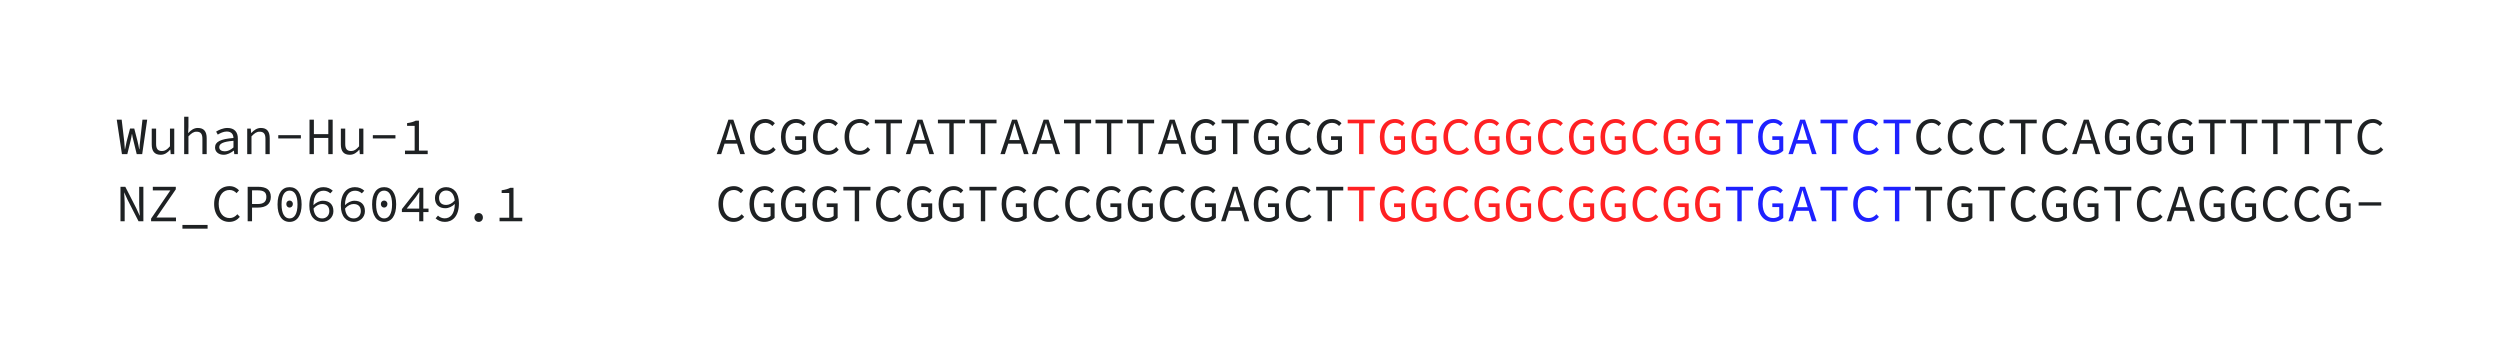 <?xml version="1.0" encoding="UTF-8" standalone="no"?>
<svg
   xmlns:dc="http://purl.org/dc/elements/1.1/"
   xmlns:cc="http://creativecommons.org/ns#"
   xmlns:rdf="http://www.w3.org/1999/02/22-rdf-syntax-ns#"
   xmlns:svg="http://www.w3.org/2000/svg"
   xmlns="http://www.w3.org/2000/svg"
   xmlns:xlink="http://www.w3.org/1999/xlink"
   width="428.291pt"
   height="59.172pt"
   viewBox="0 0 428.291 59.172"
   version="1.1"
   id="svg370">
  <defs
     id="defs73">
    <g
       id="g71">
      <symbol
         overflow="visible"
         id="glyph0-0">
        <path
           style="stroke:none"
           d="M 0.562,0 H 4.844 V -5.938 H 0.562 Z m 0.969,-0.516 0.672,-1.188 0.484,-0.938 h 0.031 l 0.469,0.938 0.656,1.188 z m -0.391,-0.469 v -4.156 l 1.156,2.078 z m 1.547,-2.5 -0.453,-0.844 -0.594,-1.078 H 3.75 l -0.594,1.078 -0.438,0.844 z M 3.109,-3.062 4.25,-5.141 v 4.156 z m 0,0"
           id="path2" />
      </symbol>
      <symbol
         overflow="visible"
         id="glyph0-1">
        <path
           style="stroke:none"
           d="M 0.984,0 H 1.906 L 2.484,-2.375 C 2.578,-2.734 2.625,-3.078 2.688,-3.438 h 0.031 c 0.047,0.359 0.125,0.703 0.219,1.062 L 3.516,0 h 0.938 L 5.312,-5.906 H 4.5 l -0.406,3.703 c -0.062,0.5 -0.078,0.781 -0.109,1.359 H 3.938 C 3.828,-1.422 3.781,-1.703 3.656,-2.203 l -0.562,-2.188 H 2.375 l -0.578,2.188 c -0.109,0.5 -0.172,0.781 -0.281,1.359 H 1.484 C 1.453,-1.422 1.422,-1.703 1.375,-2.203 L 0.938,-5.906 H 0.094 Z m 0,0"
           id="path5" />
      </symbol>
      <symbol
         overflow="visible"
         id="glyph0-2">
        <path
           style="stroke:none"
           d="m 2.219,0.109 c 0.672,0 1.188,-0.359 1.625,-0.875 H 3.875 L 3.938,0 H 4.547 V -4.375 H 3.812 v 3.031 c -0.484,0.562 -0.859,0.812 -1.359,0.812 C 1.719,-0.531 1.438,-0.922 1.438,-1.75 v -2.625 h -0.75 v 2.719 c 0,1.156 0.484,1.766 1.531,1.766 z m 0,0"
           id="path8" />
      </symbol>
      <symbol
         overflow="visible"
         id="glyph0-3">
        <path
           style="stroke:none"
           d="M 0.844,0 H 1.578 V -3.047 C 2.094,-3.578 2.438,-3.844 2.969,-3.844 c 0.719,0 1,0.391 1,1.219 V 0 h 0.734 v -2.719 c 0,-1.156 -0.469,-1.766 -1.516,-1.766 -0.672,0 -1.188,0.375 -1.625,0.859 H 1.531 l 0.047,-1.031 v -1.75 H 0.844 Z m 0,0"
           id="path11" />
      </symbol>
      <symbol
         overflow="visible"
         id="glyph0-4">
        <path
           style="stroke:none"
           d="m 2.219,0.109 c 0.609,0 1.234,-0.328 1.719,-0.703 H 3.969 L 4.031,0 h 0.609 v -2.688 c 0,-1.078 -0.578,-1.797 -1.781,-1.797 -0.766,0 -1.5,0.344 -1.938,0.625 l 0.281,0.516 c 0.406,-0.25 0.969,-0.531 1.531,-0.531 0.844,0 1.141,0.516 1.156,1.109 -2.25,0.172 -3.156,0.656 -3.156,1.625 0,0.797 0.656,1.25 1.484,1.25 z m 0.188,-0.594 c -0.5,0 -0.953,-0.203 -0.953,-0.703 0,-0.578 0.578,-0.953 2.438,-1.094 v 1.141 C 3.406,-0.719 2.906,-0.484 2.406,-0.484 Z m 0,0"
           id="path14" />
      </symbol>
      <symbol
         overflow="visible"
         id="glyph0-5">
        <path
           style="stroke:none"
           d="M 0.844,0 H 1.578 V -3.047 C 2.094,-3.578 2.438,-3.844 2.969,-3.844 c 0.719,0 1,0.391 1,1.219 V 0 h 0.734 v -2.719 c 0,-1.156 -0.469,-1.766 -1.516,-1.766 -0.672,0 -1.188,0.375 -1.641,0.859 h -0.031 l -0.062,-0.75 H 0.844 Z m 0,0"
           id="path17" />
      </symbol>
      <symbol
         overflow="visible"
         id="glyph0-6">
        <path
           style="stroke:none"
           d="m 0.766,-2.688 h 3.875 V -3.25 h -3.875 z m 0,0"
           id="path20" />
      </symbol>
      <symbol
         overflow="visible"
         id="glyph0-7">
        <path
           style="stroke:none"
           d="m 0.719,0 h 0.75 V -2.781 H 3.938 V 0 h 0.75 v -5.906 h -0.75 v 2.484 H 1.469 V -5.906 h -0.75 z m 0,0"
           id="path23" />
      </symbol>
      <symbol
         overflow="visible"
         id="glyph0-8">
        <path
           style="stroke:none"
           d="m 0.875,0 h 3.891 v -0.609 h -1.5 v -5.125 H 2.719 c -0.375,0.188 -0.797,0.328 -1.484,0.422 v 0.469 H 2.531 v 4.234 H 0.875 Z m 0,0"
           id="path26" />
      </symbol>
      <symbol
         overflow="visible"
         id="glyph0-9">
        <path
           style="stroke:none"
           d=""
           id="path29" />
      </symbol>
      <symbol
         overflow="visible"
         id="glyph0-10">
        <path
           style="stroke:none"
           d="m 2.094,-3.297 c 0.203,-0.656 0.391,-1.312 0.578,-2 h 0.031 c 0.188,0.688 0.391,1.344 0.594,2 l 0.281,0.891 H 1.812 Z M 0.281,0 H 1.047 L 1.625,-1.797 H 3.766 L 4.312,0 H 5.109 L 3.125,-5.906 H 2.281 Z m 0,0"
           id="path32" />
      </symbol>
      <symbol
         overflow="visible"
         id="glyph0-11">
        <path
           style="stroke:none"
           d="m 3.156,0.109 c 0.781,0 1.359,-0.312 1.828,-0.859 L 4.562,-1.203 c -0.375,0.422 -0.797,0.656 -1.328,0.656 -1.141,0 -1.875,-0.938 -1.875,-2.422 0,-1.469 0.734,-2.391 1.875,-2.391 0.484,0 0.875,0.219 1.188,0.547 L 4.844,-5.297 C 4.5,-5.672 3.938,-6.016 3.234,-6.016 c -1.547,0 -2.656,1.172 -2.656,3.062 0,1.922 1.125,3.062 2.578,3.062 z m 0,0"
           id="path35" />
      </symbol>
      <symbol
         overflow="visible"
         id="glyph0-12">
        <path
           style="stroke:none"
           d="m 3.031,0.109 c 0.766,0 1.391,-0.312 1.766,-0.688 V -3.062 h -1.875 v 0.625 h 1.188 v 1.531 c -0.234,0.219 -0.625,0.359 -1.031,0.359 -1.156,0 -1.812,-0.938 -1.812,-2.422 0,-1.469 0.719,-2.391 1.828,-2.391 0.562,0 0.922,0.234 1.203,0.547 L 4.719,-5.297 c -0.328,-0.344 -0.844,-0.719 -1.625,-0.719 -1.531,0 -2.609,1.156 -2.609,3.062 0,1.922 1.062,3.062 2.547,3.062 z m 0,0"
           id="path38" />
      </symbol>
      <symbol
         overflow="visible"
         id="glyph0-13">
        <path
           style="stroke:none"
           d="m 2.328,0 h 0.75 v -5.281 h 1.938 v -0.625 H 0.375 v 0.625 h 1.953 z m 0,0"
           id="path41" />
      </symbol>
      <symbol
         overflow="visible"
         id="glyph0-14">
        <path
           style="stroke:none"
           d="m 0.734,0 h 0.719 v -3.094 c 0,-0.609 -0.062,-1.234 -0.094,-1.844 H 1.375 L 1.938,-3.703 3.828,0 H 4.656 V -5.906 H 3.938 v 3.062 c 0,0.625 0.078,1.281 0.109,1.875 H 4.016 L 3.453,-2.203 1.562,-5.906 H 0.734 Z m 0,0"
           id="path44" />
      </symbol>
      <symbol
         overflow="visible"
         id="glyph0-15">
        <path
           style="stroke:none"
           d="M 0.578,0 H 4.844 V -0.641 H 1.5 L 4.812,-5.469 v -0.438 H 0.875 v 0.625 h 3 l -3.297,4.828 z m 0,0"
           id="path47" />
      </symbol>
      <symbol
         overflow="visible"
         id="glyph0-16">
        <path
           style="stroke:none"
           d="m 0.547,1.266 h 4.312 V 0.625 h -4.312 z m 0,0"
           id="path50" />
      </symbol>
      <symbol
         overflow="visible"
         id="glyph0-17">
        <path
           style="stroke:none"
           d="m 0.922,0 h 0.75 v -2.344 h 1.031 c 1.297,0 2.188,-0.578 2.188,-1.828 C 4.891,-5.469 4,-5.906 2.703,-5.906 h -1.781 z m 0.75,-2.953 v -2.344 h 0.938 c 1.016,0 1.516,0.281 1.516,1.125 0,0.844 -0.484,1.219 -1.516,1.219 z m 0,0"
           id="path53" />
      </symbol>
      <symbol
         overflow="visible"
         id="glyph0-18">
        <path
           style="stroke:none"
           d="m 2.703,0.109 c 1.281,0 2.062,-1.094 2.062,-3 0,-1.922 -0.781,-2.953 -2.062,-2.953 -1.281,0 -2.062,1.031 -2.062,2.953 0,1.906 0.781,3 2.062,3 z m 0,-0.594 c -0.797,0 -1.375,-0.75 -1.375,-2.406 0,-1.656 0.578,-2.359 1.375,-2.359 0.797,0 1.359,0.703 1.359,2.359 0,1.656 -0.562,2.406 -1.359,2.406 z m 0,-1.859 c 0.297,0 0.562,-0.234 0.562,-0.609 0,-0.375 -0.266,-0.594 -0.562,-0.594 -0.297,0 -0.562,0.219 -0.562,0.594 0,0.375 0.266,0.609 0.562,0.609 z m 0,0"
           id="path56" />
      </symbol>
      <symbol
         overflow="visible"
         id="glyph0-19">
        <path
           style="stroke:none"
           d="m 2.891,0.109 c 1.031,0 1.922,-0.75 1.922,-1.844 0,-1.188 -0.734,-1.781 -1.797,-1.781 -0.578,0 -1.156,0.297 -1.625,0.75 0.031,-1.844 0.828,-2.469 1.75,-2.469 0.438,0 0.844,0.172 1.141,0.453 L 4.703,-5.234 C 4.312,-5.594 3.797,-5.844 3.094,-5.844 c -1.25,0 -2.406,0.891 -2.406,3.188 0,1.844 0.953,2.766 2.203,2.766 z m 0,-0.594 c -0.844,0 -1.375,-0.594 -1.484,-1.688 0.469,-0.562 1.016,-0.781 1.469,-0.781 0.797,0 1.234,0.438 1.234,1.219 0,0.75 -0.531,1.25 -1.219,1.25 z m 0,0"
           id="path59" />
      </symbol>
      <symbol
         overflow="visible"
         id="glyph0-20">
        <path
           style="stroke:none"
           d="M 3.312,0 H 4.016 V -1.578 H 4.906 v -0.594 H 4.016 v -3.562 H 3.219 l -2.875,3.656 v 0.5 H 3.312 Z m -2.141,-2.172 1.562,-1.969 c 0.188,-0.281 0.391,-0.562 0.578,-0.844 H 3.359 C 3.344,-4.656 3.328,-4.281 3.312,-3.953 v 1.781 z m 0,0"
           id="path62" />
      </symbol>
      <symbol
         overflow="visible"
         id="glyph0-21">
        <path
           style="stroke:none"
           d="M 2.531,-2.797 C 1.734,-2.797 1.312,-3.219 1.312,-4 c 0,-0.766 0.531,-1.266 1.203,-1.266 0.844,0 1.359,0.594 1.484,1.703 -0.469,0.547 -1.016,0.766 -1.469,0.766 z M 2.312,0.109 c 1.25,0 2.406,-0.891 2.406,-3.203 0,-1.844 -0.953,-2.75 -2.203,-2.75 -1.016,0 -1.906,0.734 -1.906,1.844 0,1.172 0.719,1.766 1.781,1.766 0.578,0 1.156,-0.281 1.625,-0.734 C 3.984,-1.141 3.172,-0.5 2.266,-0.5 1.828,-0.5 1.406,-0.688 1.125,-0.969 L 0.719,-0.5 c 0.375,0.344 0.891,0.609 1.594,0.609 z m 0,0"
           id="path65" />
      </symbol>
      <symbol
         overflow="visible"
         id="glyph0-22">
        <path
           style="stroke:none"
           d="m 2.703,0.109 c 0.406,0 0.719,-0.312 0.719,-0.75 0,-0.469 -0.312,-0.766 -0.719,-0.766 -0.406,0 -0.734,0.297 -0.734,0.766 0,0.438 0.328,0.75 0.734,0.75 z m 0,0"
           id="path68" />
      </symbol>
    </g>
  </defs>
  <use
     xlink:href="#glyph0-1"
     x="42"
     y="54"
     id="use77"
     width="100%"
     height="100%"
     style="fill:#1e2123;fill-opacity:1"
     transform="translate(-22.094,-27.594)" />
  <use
     xlink:href="#glyph0-2"
     x="47.4"
     y="54"
     id="use79"
     width="100%"
     height="100%"
     style="fill:#1e2123;fill-opacity:1"
     transform="translate(-22.094,-27.594)" />
  <use
     xlink:href="#glyph0-3"
     x="52.8"
     y="54"
     id="use81"
     width="100%"
     height="100%"
     style="fill:#1e2123;fill-opacity:1"
     transform="translate(-22.094,-27.594)" />
  <use
     xlink:href="#glyph0-4"
     x="58.2"
     y="54"
     id="use83"
     width="100%"
     height="100%"
     style="fill:#1e2123;fill-opacity:1"
     transform="translate(-22.094,-27.594)" />
  <use
     xlink:href="#glyph0-5"
     x="63.6"
     y="54"
     id="use85"
     width="100%"
     height="100%"
     style="fill:#1e2123;fill-opacity:1"
     transform="translate(-22.094,-27.594)" />
  <use
     xlink:href="#glyph0-6"
     x="69"
     y="54"
     id="use87"
     width="100%"
     height="100%"
     style="fill:#1e2123;fill-opacity:1"
     transform="translate(-22.094,-27.594)" />
  <use
     xlink:href="#glyph0-7"
     x="74.4"
     y="54"
     id="use89"
     width="100%"
     height="100%"
     style="fill:#1e2123;fill-opacity:1"
     transform="translate(-22.094,-27.594)" />
  <use
     xlink:href="#glyph0-2"
     x="79.8"
     y="54"
     id="use91"
     width="100%"
     height="100%"
     style="fill:#1e2123;fill-opacity:1"
     transform="translate(-22.094,-27.594)" />
  <use
     xlink:href="#glyph0-6"
     x="85.2"
     y="54"
     id="use93"
     width="100%"
     height="100%"
     style="fill:#1e2123;fill-opacity:1"
     transform="translate(-22.094,-27.594)" />
  <use
     xlink:href="#glyph0-8"
     x="90.6"
     y="54"
     id="use95"
     width="100%"
     height="100%"
     style="fill:#1e2123;fill-opacity:1"
     transform="translate(-22.094,-27.594)" />
  <use
     xlink:href="#glyph0-9"
     x="96"
     y="54"
     id="use97"
     width="100%"
     height="100%"
     style="fill:#1e2123;fill-opacity:1"
     transform="translate(-22.094,-27.594)" />
  <use
     xlink:href="#glyph0-9"
     x="101.4"
     y="54"
     id="use99"
     width="100%"
     height="100%"
     style="fill:#1e2123;fill-opacity:1"
     transform="translate(-22.094,-27.594)" />
  <use
     xlink:href="#glyph0-9"
     x="106.8"
     y="54"
     id="use101"
     width="100%"
     height="100%"
     style="fill:#1e2123;fill-opacity:1"
     transform="translate(-22.094,-27.594)" />
  <use
     xlink:href="#glyph0-9"
     x="112.2"
     y="54"
     id="use103"
     width="100%"
     height="100%"
     style="fill:#1e2123;fill-opacity:1"
     transform="translate(-22.094,-27.594)" />
  <use
     xlink:href="#glyph0-9"
     x="117.6"
     y="54"
     id="use105"
     width="100%"
     height="100%"
     style="fill:#1e2123;fill-opacity:1"
     transform="translate(-22.094,-27.594)" />
  <use
     xlink:href="#glyph0-9"
     x="123"
     y="54"
     id="use107"
     width="100%"
     height="100%"
     style="fill:#1e2123;fill-opacity:1"
     transform="translate(-22.094,-27.594)" />
  <use
     xlink:href="#glyph0-9"
     x="128.4"
     y="54"
     id="use109"
     width="100%"
     height="100%"
     style="fill:#1e2123;fill-opacity:1"
     transform="translate(-22.094,-27.594)" />
  <use
     xlink:href="#glyph0-9"
     x="133.8"
     y="54"
     id="use111"
     width="100%"
     height="100%"
     style="fill:#1e2123;fill-opacity:1"
     transform="translate(-22.094,-27.594)" />
  <use
     xlink:href="#glyph0-9"
     x="139.2"
     y="54"
     id="use113"
     width="100%"
     height="100%"
     style="fill:#1e2123;fill-opacity:1"
     transform="translate(-22.094,-27.594)" />
  <use
     xlink:href="#glyph0-10"
     x="144.6"
     y="54"
     id="use115"
     width="100%"
     height="100%"
     style="fill:#1e2123;fill-opacity:1"
     transform="translate(-22.094,-27.594)" />
  <use
     xlink:href="#glyph0-11"
     x="150"
     y="54"
     id="use117"
     width="100%"
     height="100%"
     style="fill:#1e2123;fill-opacity:1"
     transform="translate(-22.094,-27.594)" />
  <use
     xlink:href="#glyph0-12"
     x="155.4"
     y="54"
     id="use119"
     width="100%"
     height="100%"
     style="fill:#1e2123;fill-opacity:1"
     transform="translate(-22.094,-27.594)" />
  <use
     xlink:href="#glyph0-11"
     x="160.8"
     y="54"
     id="use121"
     width="100%"
     height="100%"
     style="fill:#1e2123;fill-opacity:1"
     transform="translate(-22.094,-27.594)" />
  <use
     xlink:href="#glyph0-11"
     x="166.2"
     y="54"
     id="use123"
     width="100%"
     height="100%"
     style="fill:#1e2123;fill-opacity:1"
     transform="translate(-22.094,-27.594)" />
  <use
     xlink:href="#glyph0-13"
     x="171.6"
     y="54"
     id="use125"
     width="100%"
     height="100%"
     style="fill:#1e2123;fill-opacity:1"
     transform="translate(-22.094,-27.594)" />
  <use
     xlink:href="#glyph0-10"
     x="177"
     y="54"
     id="use127"
     width="100%"
     height="100%"
     style="fill:#1e2123;fill-opacity:1"
     transform="translate(-22.094,-27.594)" />
  <use
     xlink:href="#glyph0-13"
     x="182.4"
     y="54"
     id="use129"
     width="100%"
     height="100%"
     style="fill:#1e2123;fill-opacity:1"
     transform="translate(-22.094,-27.594)" />
  <use
     xlink:href="#glyph0-13"
     x="187.8"
     y="54"
     id="use131"
     width="100%"
     height="100%"
     style="fill:#1e2123;fill-opacity:1"
     transform="translate(-22.094,-27.594)" />
  <use
     xlink:href="#glyph0-10"
     x="193.2"
     y="54"
     id="use133"
     width="100%"
     height="100%"
     style="fill:#1e2123;fill-opacity:1"
     transform="translate(-22.094,-27.594)" />
  <use
     xlink:href="#glyph0-10"
     x="198.6"
     y="54"
     id="use135"
     width="100%"
     height="100%"
     style="fill:#1e2123;fill-opacity:1"
     transform="translate(-22.094,-27.594)" />
  <use
     xlink:href="#glyph0-13"
     x="204"
     y="54"
     id="use137"
     width="100%"
     height="100%"
     style="fill:#1e2123;fill-opacity:1"
     transform="translate(-22.094,-27.594)" />
  <use
     xlink:href="#glyph0-13"
     x="209.4"
     y="54"
     id="use139"
     width="100%"
     height="100%"
     style="fill:#1e2123;fill-opacity:1"
     transform="translate(-22.094,-27.594)" />
  <use
     xlink:href="#glyph0-13"
     x="214.8"
     y="54"
     id="use141"
     width="100%"
     height="100%"
     style="fill:#1e2123;fill-opacity:1"
     transform="translate(-22.094,-27.594)" />
  <use
     xlink:href="#glyph0-10"
     x="220.2"
     y="54"
     id="use143"
     width="100%"
     height="100%"
     style="fill:#1e2123;fill-opacity:1"
     transform="translate(-22.094,-27.594)" />
  <use
     xlink:href="#glyph0-12"
     x="225.6"
     y="54"
     id="use145"
     width="100%"
     height="100%"
     style="fill:#1e2123;fill-opacity:1"
     transform="translate(-22.094,-27.594)" />
  <use
     xlink:href="#glyph0-13"
     x="231"
     y="54"
     id="use147"
     width="100%"
     height="100%"
     style="fill:#1e2123;fill-opacity:1"
     transform="translate(-22.094,-27.594)" />
  <use
     xlink:href="#glyph0-12"
     x="236.4"
     y="54"
     id="use149"
     width="100%"
     height="100%"
     style="fill:#1e2123;fill-opacity:1"
     transform="translate(-22.094,-27.594)" />
  <use
     xlink:href="#glyph0-11"
     x="241.8"
     y="54"
     id="use151"
     width="100%"
     height="100%"
     style="fill:#1e2123;fill-opacity:1"
     transform="translate(-22.094,-27.594)" />
  <use
     xlink:href="#glyph0-12"
     x="247.2"
     y="54"
     id="use153"
     width="100%"
     height="100%"
     style="fill:#1e2123;fill-opacity:1"
     transform="translate(-22.094,-27.594)" />
  <use
     xlink:href="#glyph0-13"
     x="252.6"
     y="54"
     id="use155"
     width="100%"
     height="100%"
     style="fill:#ff2123;fill-opacity:1"
     transform="translate(-22.094,-27.594)" />
  <use
     xlink:href="#glyph0-12"
     x="258"
     y="54"
     id="use157"
     width="100%"
     height="100%"
     style="fill:#ff2123;fill-opacity:1"
     transform="translate(-22.094,-27.594)" />
  <use
     xlink:href="#glyph0-12"
     x="263.4"
     y="54"
     id="use159"
     width="100%"
     height="100%"
     style="fill:#ff2123;fill-opacity:1"
     transform="translate(-22.094,-27.594)" />
  <use
     xlink:href="#glyph0-11"
     x="268.8"
     y="54"
     id="use161"
     width="100%"
     height="100%"
     style="fill:#ff2123;fill-opacity:1"
     transform="translate(-22.094,-27.594)" />
  <use
     xlink:href="#glyph0-12"
     x="274.2"
     y="54"
     id="use163"
     width="100%"
     height="100%"
     style="fill:#ff2123;fill-opacity:1"
     transform="translate(-22.094,-27.594)" />
  <use
     xlink:href="#glyph0-12"
     x="279.6"
     y="54"
     id="use165"
     width="100%"
     height="100%"
     style="fill:#ff2123;fill-opacity:1"
     transform="translate(-22.094,-27.594)" />
  <use
     xlink:href="#glyph0-11"
     x="285"
     y="54"
     id="use167"
     width="100%"
     height="100%"
     style="fill:#ff2123;fill-opacity:1"
     transform="translate(-22.094,-27.594)" />
  <use
     xlink:href="#glyph0-12"
     x="290.4"
     y="54"
     id="use169"
     width="100%"
     height="100%"
     style="fill:#ff2123;fill-opacity:1"
     transform="translate(-22.094,-27.594)" />
  <use
     xlink:href="#glyph0-12"
     x="295.8"
     y="54"
     id="use171"
     width="100%"
     height="100%"
     style="fill:#ff2123;fill-opacity:1"
     transform="translate(-22.094,-27.594)" />
  <use
     xlink:href="#glyph0-11"
     x="301.2"
     y="54"
     id="use173"
     width="100%"
     height="100%"
     style="fill:#ff2123;fill-opacity:1"
     transform="translate(-22.094,-27.594)" />
  <use
     xlink:href="#glyph0-12"
     x="306.6"
     y="54"
     id="use175"
     width="100%"
     height="100%"
     style="fill:#ff2123;fill-opacity:1"
     transform="translate(-22.094,-27.594)" />
  <use
     xlink:href="#glyph0-12"
     x="312"
     y="54"
     id="use177"
     width="100%"
     height="100%"
     style="fill:#ff2123;fill-opacity:1"
     transform="translate(-22.094,-27.594)" />
  <use
     xlink:href="#glyph0-13"
     x="317.4"
     y="54"
     id="use179"
     width="100%"
     height="100%"
     style="fill:#1e21ff;fill-opacity:1"
     transform="translate(-22.094,-27.594)" />
  <use
     xlink:href="#glyph0-12"
     x="322.8"
     y="54"
     id="use181"
     width="100%"
     height="100%"
     style="fill:#1e21ff;fill-opacity:1"
     transform="translate(-22.094,-27.594)" />
  <use
     xlink:href="#glyph0-10"
     x="328.2"
     y="54"
     id="use183"
     width="100%"
     height="100%"
     style="fill:#1e21ff;fill-opacity:1"
     transform="translate(-22.094,-27.594)" />
  <use
     xlink:href="#glyph0-13"
     x="333.6"
     y="54"
     id="use185"
     width="100%"
     height="100%"
     style="fill:#1e21ff;fill-opacity:1"
     transform="translate(-22.094,-27.594)" />
  <use
     xlink:href="#glyph0-11"
     x="339"
     y="54"
     id="use187"
     width="100%"
     height="100%"
     style="fill:#1e21ff;fill-opacity:1"
     transform="translate(-22.094,-27.594)" />
  <use
     xlink:href="#glyph0-13"
     x="344.4"
     y="54"
     id="use189"
     width="100%"
     height="100%"
     style="fill:#1e21ff;fill-opacity:1"
     transform="translate(-22.094,-27.594)" />
  <use
     xlink:href="#glyph0-11"
     x="349.8"
     y="54"
     id="use191"
     width="100%"
     height="100%"
     style="fill:#1e2123;fill-opacity:1"
     transform="translate(-22.094,-27.594)" />
  <use
     xlink:href="#glyph0-11"
     x="355.2"
     y="54"
     id="use193"
     width="100%"
     height="100%"
     style="fill:#1e2123;fill-opacity:1"
     transform="translate(-22.094,-27.594)" />
  <use
     xlink:href="#glyph0-11"
     x="360.6"
     y="54"
     id="use195"
     width="100%"
     height="100%"
     style="fill:#1e2123;fill-opacity:1"
     transform="translate(-22.094,-27.594)" />
  <use
     xlink:href="#glyph0-13"
     x="366"
     y="54"
     id="use197"
     width="100%"
     height="100%"
     style="fill:#1e2123;fill-opacity:1"
     transform="translate(-22.094,-27.594)" />
  <use
     xlink:href="#glyph0-11"
     x="371.4"
     y="54"
     id="use199"
     width="100%"
     height="100%"
     style="fill:#1e2123;fill-opacity:1"
     transform="translate(-22.094,-27.594)" />
  <use
     xlink:href="#glyph0-10"
     x="376.8"
     y="54"
     id="use201"
     width="100%"
     height="100%"
     style="fill:#1e2123;fill-opacity:1"
     transform="translate(-22.094,-27.594)" />
  <use
     xlink:href="#glyph0-12"
     x="382.2"
     y="54"
     id="use203"
     width="100%"
     height="100%"
     style="fill:#1e2123;fill-opacity:1"
     transform="translate(-22.094,-27.594)" />
  <use
     xlink:href="#glyph0-12"
     x="387.6"
     y="54"
     id="use205"
     width="100%"
     height="100%"
     style="fill:#1e2123;fill-opacity:1"
     transform="translate(-22.094,-27.594)" />
  <use
     xlink:href="#glyph0-12"
     x="393"
     y="54"
     id="use207"
     width="100%"
     height="100%"
     style="fill:#1e2123;fill-opacity:1"
     transform="translate(-22.094,-27.594)" />
  <use
     xlink:href="#glyph0-13"
     x="398.4"
     y="54"
     id="use209"
     width="100%"
     height="100%"
     style="fill:#1e2123;fill-opacity:1"
     transform="translate(-22.094,-27.594)" />
  <use
     xlink:href="#glyph0-13"
     x="403.8"
     y="54"
     id="use211"
     width="100%"
     height="100%"
     style="fill:#1e2123;fill-opacity:1"
     transform="translate(-22.094,-27.594)" />
  <use
     xlink:href="#glyph0-13"
     x="409.2"
     y="54"
     id="use213"
     width="100%"
     height="100%"
     style="fill:#1e2123;fill-opacity:1"
     transform="translate(-22.094,-27.594)" />
  <use
     xlink:href="#glyph0-13"
     x="414.6"
     y="54"
     id="use215"
     width="100%"
     height="100%"
     style="fill:#1e2123;fill-opacity:1"
     transform="translate(-22.094,-27.594)" />
  <use
     xlink:href="#glyph0-13"
     x="420"
     y="54"
     id="use217"
     width="100%"
     height="100%"
     style="fill:#1e2123;fill-opacity:1"
     transform="translate(-22.094,-27.594)" />
  <use
     xlink:href="#glyph0-11"
     x="425.4"
     y="54"
     id="use219"
     width="100%"
     height="100%"
     style="fill:#1e2123;fill-opacity:1"
     transform="translate(-22.094,-27.594)" />
  <use
     xlink:href="#glyph0-14"
     x="42"
     y="65.5"
     id="use223"
     width="100%"
     height="100%"
     style="fill:#1e2123;fill-opacity:1"
     transform="translate(-22.094,-27.594)" />
  <use
     xlink:href="#glyph0-15"
     x="47.4"
     y="65.5"
     id="use225"
     width="100%"
     height="100%"
     style="fill:#1e2123;fill-opacity:1"
     transform="translate(-22.094,-27.594)" />
  <use
     xlink:href="#glyph0-16"
     x="52.8"
     y="65.5"
     id="use227"
     width="100%"
     height="100%"
     style="fill:#1e2123;fill-opacity:1"
     transform="translate(-22.094,-27.594)" />
  <use
     xlink:href="#glyph0-11"
     x="58.2"
     y="65.5"
     id="use229"
     width="100%"
     height="100%"
     style="fill:#1e2123;fill-opacity:1"
     transform="translate(-22.094,-27.594)" />
  <use
     xlink:href="#glyph0-17"
     x="63.6"
     y="65.5"
     id="use231"
     width="100%"
     height="100%"
     style="fill:#1e2123;fill-opacity:1"
     transform="translate(-22.094,-27.594)" />
  <use
     xlink:href="#glyph0-18"
     x="69"
     y="65.5"
     id="use233"
     width="100%"
     height="100%"
     style="fill:#1e2123;fill-opacity:1"
     transform="translate(-22.094,-27.594)" />
  <use
     xlink:href="#glyph0-19"
     x="74.4"
     y="65.5"
     id="use235"
     width="100%"
     height="100%"
     style="fill:#1e2123;fill-opacity:1"
     transform="translate(-22.094,-27.594)" />
  <use
     xlink:href="#glyph0-19"
     x="79.8"
     y="65.5"
     id="use237"
     width="100%"
     height="100%"
     style="fill:#1e2123;fill-opacity:1"
     transform="translate(-22.094,-27.594)" />
  <use
     xlink:href="#glyph0-18"
     x="85.2"
     y="65.5"
     id="use239"
     width="100%"
     height="100%"
     style="fill:#1e2123;fill-opacity:1"
     transform="translate(-22.094,-27.594)" />
  <use
     xlink:href="#glyph0-20"
     x="90.6"
     y="65.5"
     id="use241"
     width="100%"
     height="100%"
     style="fill:#1e2123;fill-opacity:1"
     transform="translate(-22.094,-27.594)" />
  <use
     xlink:href="#glyph0-21"
     x="96"
     y="65.5"
     id="use243"
     width="100%"
     height="100%"
     style="fill:#1e2123;fill-opacity:1"
     transform="translate(-22.094,-27.594)" />
  <use
     xlink:href="#glyph0-22"
     x="101.4"
     y="65.5"
     id="use245"
     width="100%"
     height="100%"
     style="fill:#1e2123;fill-opacity:1"
     transform="translate(-22.094,-27.594)" />
  <use
     xlink:href="#glyph0-8"
     x="106.8"
     y="65.5"
     id="use247"
     width="100%"
     height="100%"
     style="fill:#1e2123;fill-opacity:1"
     transform="translate(-22.094,-27.594)" />
  <use
     xlink:href="#glyph0-9"
     x="112.2"
     y="65.5"
     id="use249"
     width="100%"
     height="100%"
     style="fill:#1e2123;fill-opacity:1"
     transform="translate(-22.094,-27.594)" />
  <use
     xlink:href="#glyph0-9"
     x="117.6"
     y="65.5"
     id="use251"
     width="100%"
     height="100%"
     style="fill:#1e2123;fill-opacity:1"
     transform="translate(-22.094,-27.594)" />
  <use
     xlink:href="#glyph0-9"
     x="123"
     y="65.5"
     id="use253"
     width="100%"
     height="100%"
     style="fill:#1e2123;fill-opacity:1"
     transform="translate(-22.094,-27.594)" />
  <use
     xlink:href="#glyph0-9"
     x="128.4"
     y="65.5"
     id="use255"
     width="100%"
     height="100%"
     style="fill:#1e2123;fill-opacity:1"
     transform="translate(-22.094,-27.594)" />
  <use
     xlink:href="#glyph0-9"
     x="133.8"
     y="65.5"
     id="use257"
     width="100%"
     height="100%"
     style="fill:#1e2123;fill-opacity:1"
     transform="translate(-22.094,-27.594)" />
  <use
     xlink:href="#glyph0-9"
     x="139.2"
     y="65.5"
     id="use259"
     width="100%"
     height="100%"
     style="fill:#1e2123;fill-opacity:1"
     transform="translate(-22.094,-27.594)" />
  <use
     xlink:href="#glyph0-11"
     x="144.6"
     y="65.5"
     id="use261"
     width="100%"
     height="100%"
     style="fill:#1e2123;fill-opacity:1"
     transform="translate(-22.094,-27.594)" />
  <use
     xlink:href="#glyph0-12"
     x="150"
     y="65.5"
     id="use263"
     width="100%"
     height="100%"
     style="fill:#1e2123;fill-opacity:1"
     transform="translate(-22.094,-27.594)" />
  <use
     xlink:href="#glyph0-12"
     x="155.4"
     y="65.5"
     id="use265"
     width="100%"
     height="100%"
     style="fill:#1e2123;fill-opacity:1"
     transform="translate(-22.094,-27.594)" />
  <use
     xlink:href="#glyph0-12"
     x="160.8"
     y="65.5"
     id="use267"
     width="100%"
     height="100%"
     style="fill:#1e2123;fill-opacity:1"
     transform="translate(-22.094,-27.594)" />
  <use
     xlink:href="#glyph0-13"
     x="166.2"
     y="65.5"
     id="use269"
     width="100%"
     height="100%"
     style="fill:#1e2123;fill-opacity:1"
     transform="translate(-22.094,-27.594)" />
  <use
     xlink:href="#glyph0-11"
     x="171.6"
     y="65.5"
     id="use271"
     width="100%"
     height="100%"
     style="fill:#1e2123;fill-opacity:1"
     transform="translate(-22.094,-27.594)" />
  <use
     xlink:href="#glyph0-12"
     x="177"
     y="65.5"
     id="use273"
     width="100%"
     height="100%"
     style="fill:#1e2123;fill-opacity:1"
     transform="translate(-22.094,-27.594)" />
  <use
     xlink:href="#glyph0-12"
     x="182.4"
     y="65.5"
     id="use275"
     width="100%"
     height="100%"
     style="fill:#1e2123;fill-opacity:1"
     transform="translate(-22.094,-27.594)" />
  <use
     xlink:href="#glyph0-13"
     x="187.8"
     y="65.5"
     id="use277"
     width="100%"
     height="100%"
     style="fill:#1e2123;fill-opacity:1"
     transform="translate(-22.094,-27.594)" />
  <use
     xlink:href="#glyph0-12"
     x="193.2"
     y="65.5"
     id="use279"
     width="100%"
     height="100%"
     style="fill:#1e2123;fill-opacity:1"
     transform="translate(-22.094,-27.594)" />
  <use
     xlink:href="#glyph0-11"
     x="198.6"
     y="65.5"
     id="use281"
     width="100%"
     height="100%"
     style="fill:#1e2123;fill-opacity:1"
     transform="translate(-22.094,-27.594)" />
  <use
     xlink:href="#glyph0-11"
     x="204"
     y="65.5"
     id="use283"
     width="100%"
     height="100%"
     style="fill:#1e2123;fill-opacity:1"
     transform="translate(-22.094,-27.594)" />
  <use
     xlink:href="#glyph0-12"
     x="209.4"
     y="65.5"
     id="use285"
     width="100%"
     height="100%"
     style="fill:#1e2123;fill-opacity:1"
     transform="translate(-22.094,-27.594)" />
  <use
     xlink:href="#glyph0-12"
     x="214.8"
     y="65.5"
     id="use287"
     width="100%"
     height="100%"
     style="fill:#1e2123;fill-opacity:1"
     transform="translate(-22.094,-27.594)" />
  <use
     xlink:href="#glyph0-11"
     x="220.2"
     y="65.5"
     id="use289"
     width="100%"
     height="100%"
     style="fill:#1e2123;fill-opacity:1"
     transform="translate(-22.094,-27.594)" />
  <use
     xlink:href="#glyph0-12"
     x="225.6"
     y="65.5"
     id="use291"
     width="100%"
     height="100%"
     style="fill:#1e2123;fill-opacity:1"
     transform="translate(-22.094,-27.594)" />
  <use
     xlink:href="#glyph0-10"
     x="231"
     y="65.5"
     id="use293"
     width="100%"
     height="100%"
     style="fill:#1e2123;fill-opacity:1"
     transform="translate(-22.094,-27.594)" />
  <use
     xlink:href="#glyph0-12"
     x="236.4"
     y="65.5"
     id="use295"
     width="100%"
     height="100%"
     style="fill:#1e2123;fill-opacity:1"
     transform="translate(-22.094,-27.594)" />
  <use
     xlink:href="#glyph0-11"
     x="241.8"
     y="65.5"
     id="use297"
     width="100%"
     height="100%"
     style="fill:#1e2123;fill-opacity:1"
     transform="translate(-22.094,-27.594)" />
  <use
     xlink:href="#glyph0-13"
     x="247.2"
     y="65.5"
     id="use299"
     width="100%"
     height="100%"
     style="fill:#1e2123;fill-opacity:1"
     transform="translate(-22.094,-27.594)" />
  <use
     xlink:href="#glyph0-13"
     x="252.6"
     y="65.5"
     id="use301"
     width="100%"
     height="100%"
     style="fill:#ff2123;fill-opacity:1"
     transform="translate(-22.094,-27.594)" />
  <use
     xlink:href="#glyph0-12"
     x="258"
     y="65.5"
     id="use303"
     width="100%"
     height="100%"
     style="fill:#ff2123;fill-opacity:1"
     transform="translate(-22.094,-27.594)" />
  <use
     xlink:href="#glyph0-12"
     x="263.4"
     y="65.5"
     id="use305"
     width="100%"
     height="100%"
     style="fill:#ff2123;fill-opacity:1"
     transform="translate(-22.094,-27.594)" />
  <use
     xlink:href="#glyph0-11"
     x="268.8"
     y="65.5"
     id="use307"
     width="100%"
     height="100%"
     style="fill:#ff2123;fill-opacity:1"
     transform="translate(-22.094,-27.594)" />
  <use
     xlink:href="#glyph0-12"
     x="274.2"
     y="65.5"
     id="use309"
     width="100%"
     height="100%"
     style="fill:#ff2123;fill-opacity:1"
     transform="translate(-22.094,-27.594)" />
  <use
     xlink:href="#glyph0-12"
     x="279.6"
     y="65.5"
     id="use311"
     width="100%"
     height="100%"
     style="fill:#ff2123;fill-opacity:1"
     transform="translate(-22.094,-27.594)" />
  <use
     xlink:href="#glyph0-11"
     x="285"
     y="65.5"
     id="use313"
     width="100%"
     height="100%"
     style="fill:#ff2123;fill-opacity:1"
     transform="translate(-22.094,-27.594)" />
  <use
     xlink:href="#glyph0-12"
     x="290.4"
     y="65.5"
     id="use315"
     width="100%"
     height="100%"
     style="fill:#ff2123;fill-opacity:1"
     transform="translate(-22.094,-27.594)" />
  <use
     xlink:href="#glyph0-12"
     x="295.8"
     y="65.5"
     id="use317"
     width="100%"
     height="100%"
     style="fill:#ff2123;fill-opacity:1"
     transform="translate(-22.094,-27.594)" />
  <use
     xlink:href="#glyph0-11"
     x="301.2"
     y="65.5"
     id="use319"
     width="100%"
     height="100%"
     style="fill:#ff2123;fill-opacity:1"
     transform="translate(-22.094,-27.594)" />
  <use
     xlink:href="#glyph0-12"
     x="306.6"
     y="65.5"
     id="use321"
     width="100%"
     height="100%"
     style="fill:#ff2123;fill-opacity:1"
     transform="translate(-22.094,-27.594)" />
  <use
     xlink:href="#glyph0-12"
     x="312"
     y="65.5"
     id="use323"
     width="100%"
     height="100%"
     style="fill:#ff2123;fill-opacity:1"
     transform="translate(-22.094,-27.594)" />
  <use
     xlink:href="#glyph0-13"
     x="317.4"
     y="65.5"
     id="use325"
     width="100%"
     height="100%"
     style="fill:#1e21ff;fill-opacity:1"
     transform="translate(-22.094,-27.594)" />
  <use
     xlink:href="#glyph0-12"
     x="322.8"
     y="65.5"
     id="use327"
     width="100%"
     height="100%"
     style="fill:#1e21ff;fill-opacity:1"
     transform="translate(-22.094,-27.594)" />
  <use
     xlink:href="#glyph0-10"
     x="328.2"
     y="65.5"
     id="use329"
     width="100%"
     height="100%"
     style="fill:#1e21ff;fill-opacity:1"
     transform="translate(-22.094,-27.594)" />
  <use
     xlink:href="#glyph0-13"
     x="333.6"
     y="65.5"
     id="use331"
     width="100%"
     height="100%"
     style="fill:#1e21ff;fill-opacity:1"
     transform="translate(-22.094,-27.594)" />
  <use
     xlink:href="#glyph0-11"
     x="339"
     y="65.5"
     id="use333"
     width="100%"
     height="100%"
     style="fill:#1e21ff;fill-opacity:1"
     transform="translate(-22.094,-27.594)" />
  <use
     xlink:href="#glyph0-13"
     x="344.4"
     y="65.5"
     id="use335"
     width="100%"
     height="100%"
     style="fill:#1e21ff;fill-opacity:1"
     transform="translate(-22.094,-27.594)" />
  <use
     xlink:href="#glyph0-13"
     x="349.8"
     y="65.5"
     id="use337"
     width="100%"
     height="100%"
     style="fill:#1e2123;fill-opacity:1"
     transform="translate(-22.094,-27.594)" />
  <use
     xlink:href="#glyph0-12"
     x="355.2"
     y="65.5"
     id="use339"
     width="100%"
     height="100%"
     style="fill:#1e2123;fill-opacity:1"
     transform="translate(-22.094,-27.594)" />
  <use
     xlink:href="#glyph0-13"
     x="360.6"
     y="65.5"
     id="use341"
     width="100%"
     height="100%"
     style="fill:#1e2123;fill-opacity:1"
     transform="translate(-22.094,-27.594)" />
  <use
     xlink:href="#glyph0-11"
     x="366"
     y="65.5"
     id="use343"
     width="100%"
     height="100%"
     style="fill:#1e2123;fill-opacity:1"
     transform="translate(-22.094,-27.594)" />
  <use
     xlink:href="#glyph0-12"
     x="371.4"
     y="65.5"
     id="use345"
     width="100%"
     height="100%"
     style="fill:#1e2123;fill-opacity:1"
     transform="translate(-22.094,-27.594)" />
  <use
     xlink:href="#glyph0-12"
     x="376.8"
     y="65.5"
     id="use347"
     width="100%"
     height="100%"
     style="fill:#1e2123;fill-opacity:1"
     transform="translate(-22.094,-27.594)" />
  <use
     xlink:href="#glyph0-13"
     x="382.2"
     y="65.5"
     id="use349"
     width="100%"
     height="100%"
     style="fill:#1e2123;fill-opacity:1"
     transform="translate(-22.094,-27.594)" />
  <use
     xlink:href="#glyph0-11"
     x="387.6"
     y="65.5"
     id="use351"
     width="100%"
     height="100%"
     style="fill:#1e2123;fill-opacity:1"
     transform="translate(-22.094,-27.594)" />
  <use
     xlink:href="#glyph0-10"
     x="393"
     y="65.5"
     id="use353"
     width="100%"
     height="100%"
     style="fill:#1e2123;fill-opacity:1"
     transform="translate(-22.094,-27.594)" />
  <use
     xlink:href="#glyph0-12"
     x="398.4"
     y="65.5"
     id="use355"
     width="100%"
     height="100%"
     style="fill:#1e2123;fill-opacity:1"
     transform="translate(-22.094,-27.594)" />
  <use
     xlink:href="#glyph0-12"
     x="403.8"
     y="65.5"
     id="use357"
     width="100%"
     height="100%"
     style="fill:#1e2123;fill-opacity:1"
     transform="translate(-22.094,-27.594)" />
  <use
     xlink:href="#glyph0-11"
     x="409.2"
     y="65.5"
     id="use359"
     width="100%"
     height="100%"
     style="fill:#1e2123;fill-opacity:1"
     transform="translate(-22.094,-27.594)" />
  <use
     xlink:href="#glyph0-11"
     x="414.6"
     y="65.5"
     id="use361"
     width="100%"
     height="100%"
     style="fill:#1e2123;fill-opacity:1"
     transform="translate(-22.094,-27.594)" />
  <use
     xlink:href="#glyph0-12"
     x="420"
     y="65.5"
     id="use363"
     width="100%"
     height="100%"
     style="fill:#1e2123;fill-opacity:1"
     transform="translate(-22.094,-27.594)" />
  <use
     xlink:href="#glyph0-6"
     x="425.4"
     y="65.5"
     id="use365"
     width="100%"
     height="100%"
     style="fill:#1e2123;fill-opacity:1"
     transform="translate(-22.094,-27.594)" />
</svg>
